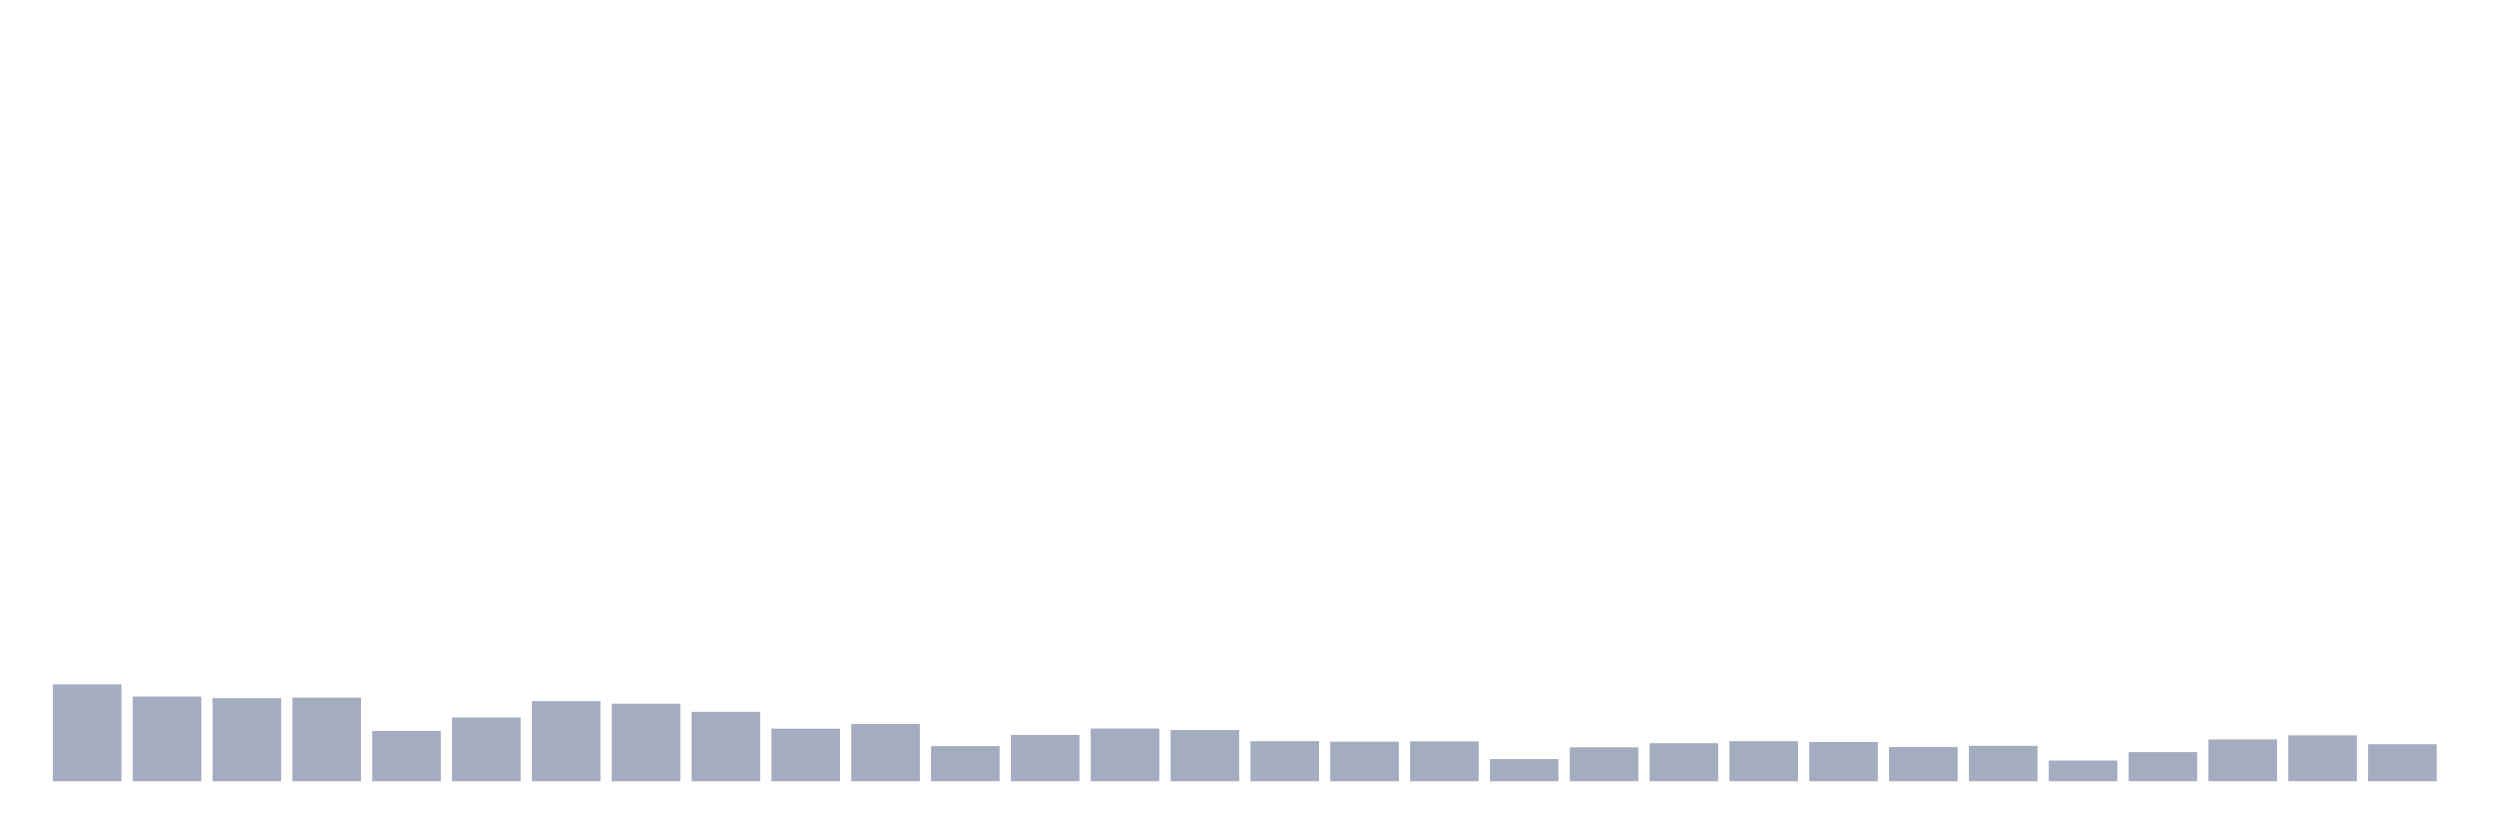 <svg xmlns="http://www.w3.org/2000/svg" viewBox="0 0 480 160"><g transform="translate(10,10)"><rect class="bar" x="0.153" width="13.175" y="121.399" height="18.601" fill="rgb(164,173,192)"></rect><rect class="bar" x="15.482" width="13.175" y="123.742" height="16.258" fill="rgb(164,173,192)"></rect><rect class="bar" x="30.81" width="13.175" y="124.045" height="15.955" fill="rgb(164,173,192)"></rect><rect class="bar" x="46.138" width="13.175" y="123.949" height="16.051" fill="rgb(164,173,192)"></rect><rect class="bar" x="61.466" width="13.175" y="130.357" height="9.643" fill="rgb(164,173,192)"></rect><rect class="bar" x="76.794" width="13.175" y="127.759" height="12.241" fill="rgb(164,173,192)"></rect><rect class="bar" x="92.123" width="13.175" y="124.619" height="15.381" fill="rgb(164,173,192)"></rect><rect class="bar" x="107.451" width="13.175" y="125.113" height="14.887" fill="rgb(164,173,192)"></rect><rect class="bar" x="122.779" width="13.175" y="126.675" height="13.325" fill="rgb(164,173,192)"></rect><rect class="bar" x="138.107" width="13.175" y="129.91" height="10.09" fill="rgb(164,173,192)"></rect><rect class="bar" x="153.436" width="13.175" y="128.986" height="11.014" fill="rgb(164,173,192)"></rect><rect class="bar" x="168.764" width="13.175" y="133.258" height="6.742" fill="rgb(164,173,192)"></rect><rect class="bar" x="184.092" width="13.175" y="131.106" height="8.894" fill="rgb(164,173,192)"></rect><rect class="bar" x="199.42" width="13.175" y="129.879" height="10.121" fill="rgb(164,173,192)"></rect><rect class="bar" x="214.748" width="13.175" y="130.165" height="9.835" fill="rgb(164,173,192)"></rect><rect class="bar" x="230.077" width="13.175" y="132.301" height="7.699" fill="rgb(164,173,192)"></rect><rect class="bar" x="245.405" width="13.175" y="132.397" height="7.603" fill="rgb(164,173,192)"></rect><rect class="bar" x="260.733" width="13.175" y="132.333" height="7.667" fill="rgb(164,173,192)"></rect><rect class="bar" x="276.061" width="13.175" y="135.744" height="4.256" fill="rgb(164,173,192)"></rect><rect class="bar" x="291.39" width="13.175" y="133.481" height="6.519" fill="rgb(164,173,192)"></rect><rect class="bar" x="306.718" width="13.175" y="132.7" height="7.3" fill="rgb(164,173,192)"></rect><rect class="bar" x="322.046" width="13.175" y="132.301" height="7.699" fill="rgb(164,173,192)"></rect><rect class="bar" x="337.374" width="13.175" y="132.461" height="7.539" fill="rgb(164,173,192)"></rect><rect class="bar" x="352.702" width="13.175" y="133.433" height="6.567" fill="rgb(164,173,192)"></rect><rect class="bar" x="368.031" width="13.175" y="133.194" height="6.806" fill="rgb(164,173,192)"></rect><rect class="bar" x="383.359" width="13.175" y="136.015" height="3.985" fill="rgb(164,173,192)"></rect><rect class="bar" x="398.687" width="13.175" y="134.405" height="5.595" fill="rgb(164,173,192)"></rect><rect class="bar" x="414.015" width="13.175" y="131.967" height="8.033" fill="rgb(164,173,192)"></rect><rect class="bar" x="429.344" width="13.175" y="131.186" height="8.814" fill="rgb(164,173,192)"></rect><rect class="bar" x="444.672" width="13.175" y="132.891" height="7.109" fill="rgb(164,173,192)"></rect></g></svg>